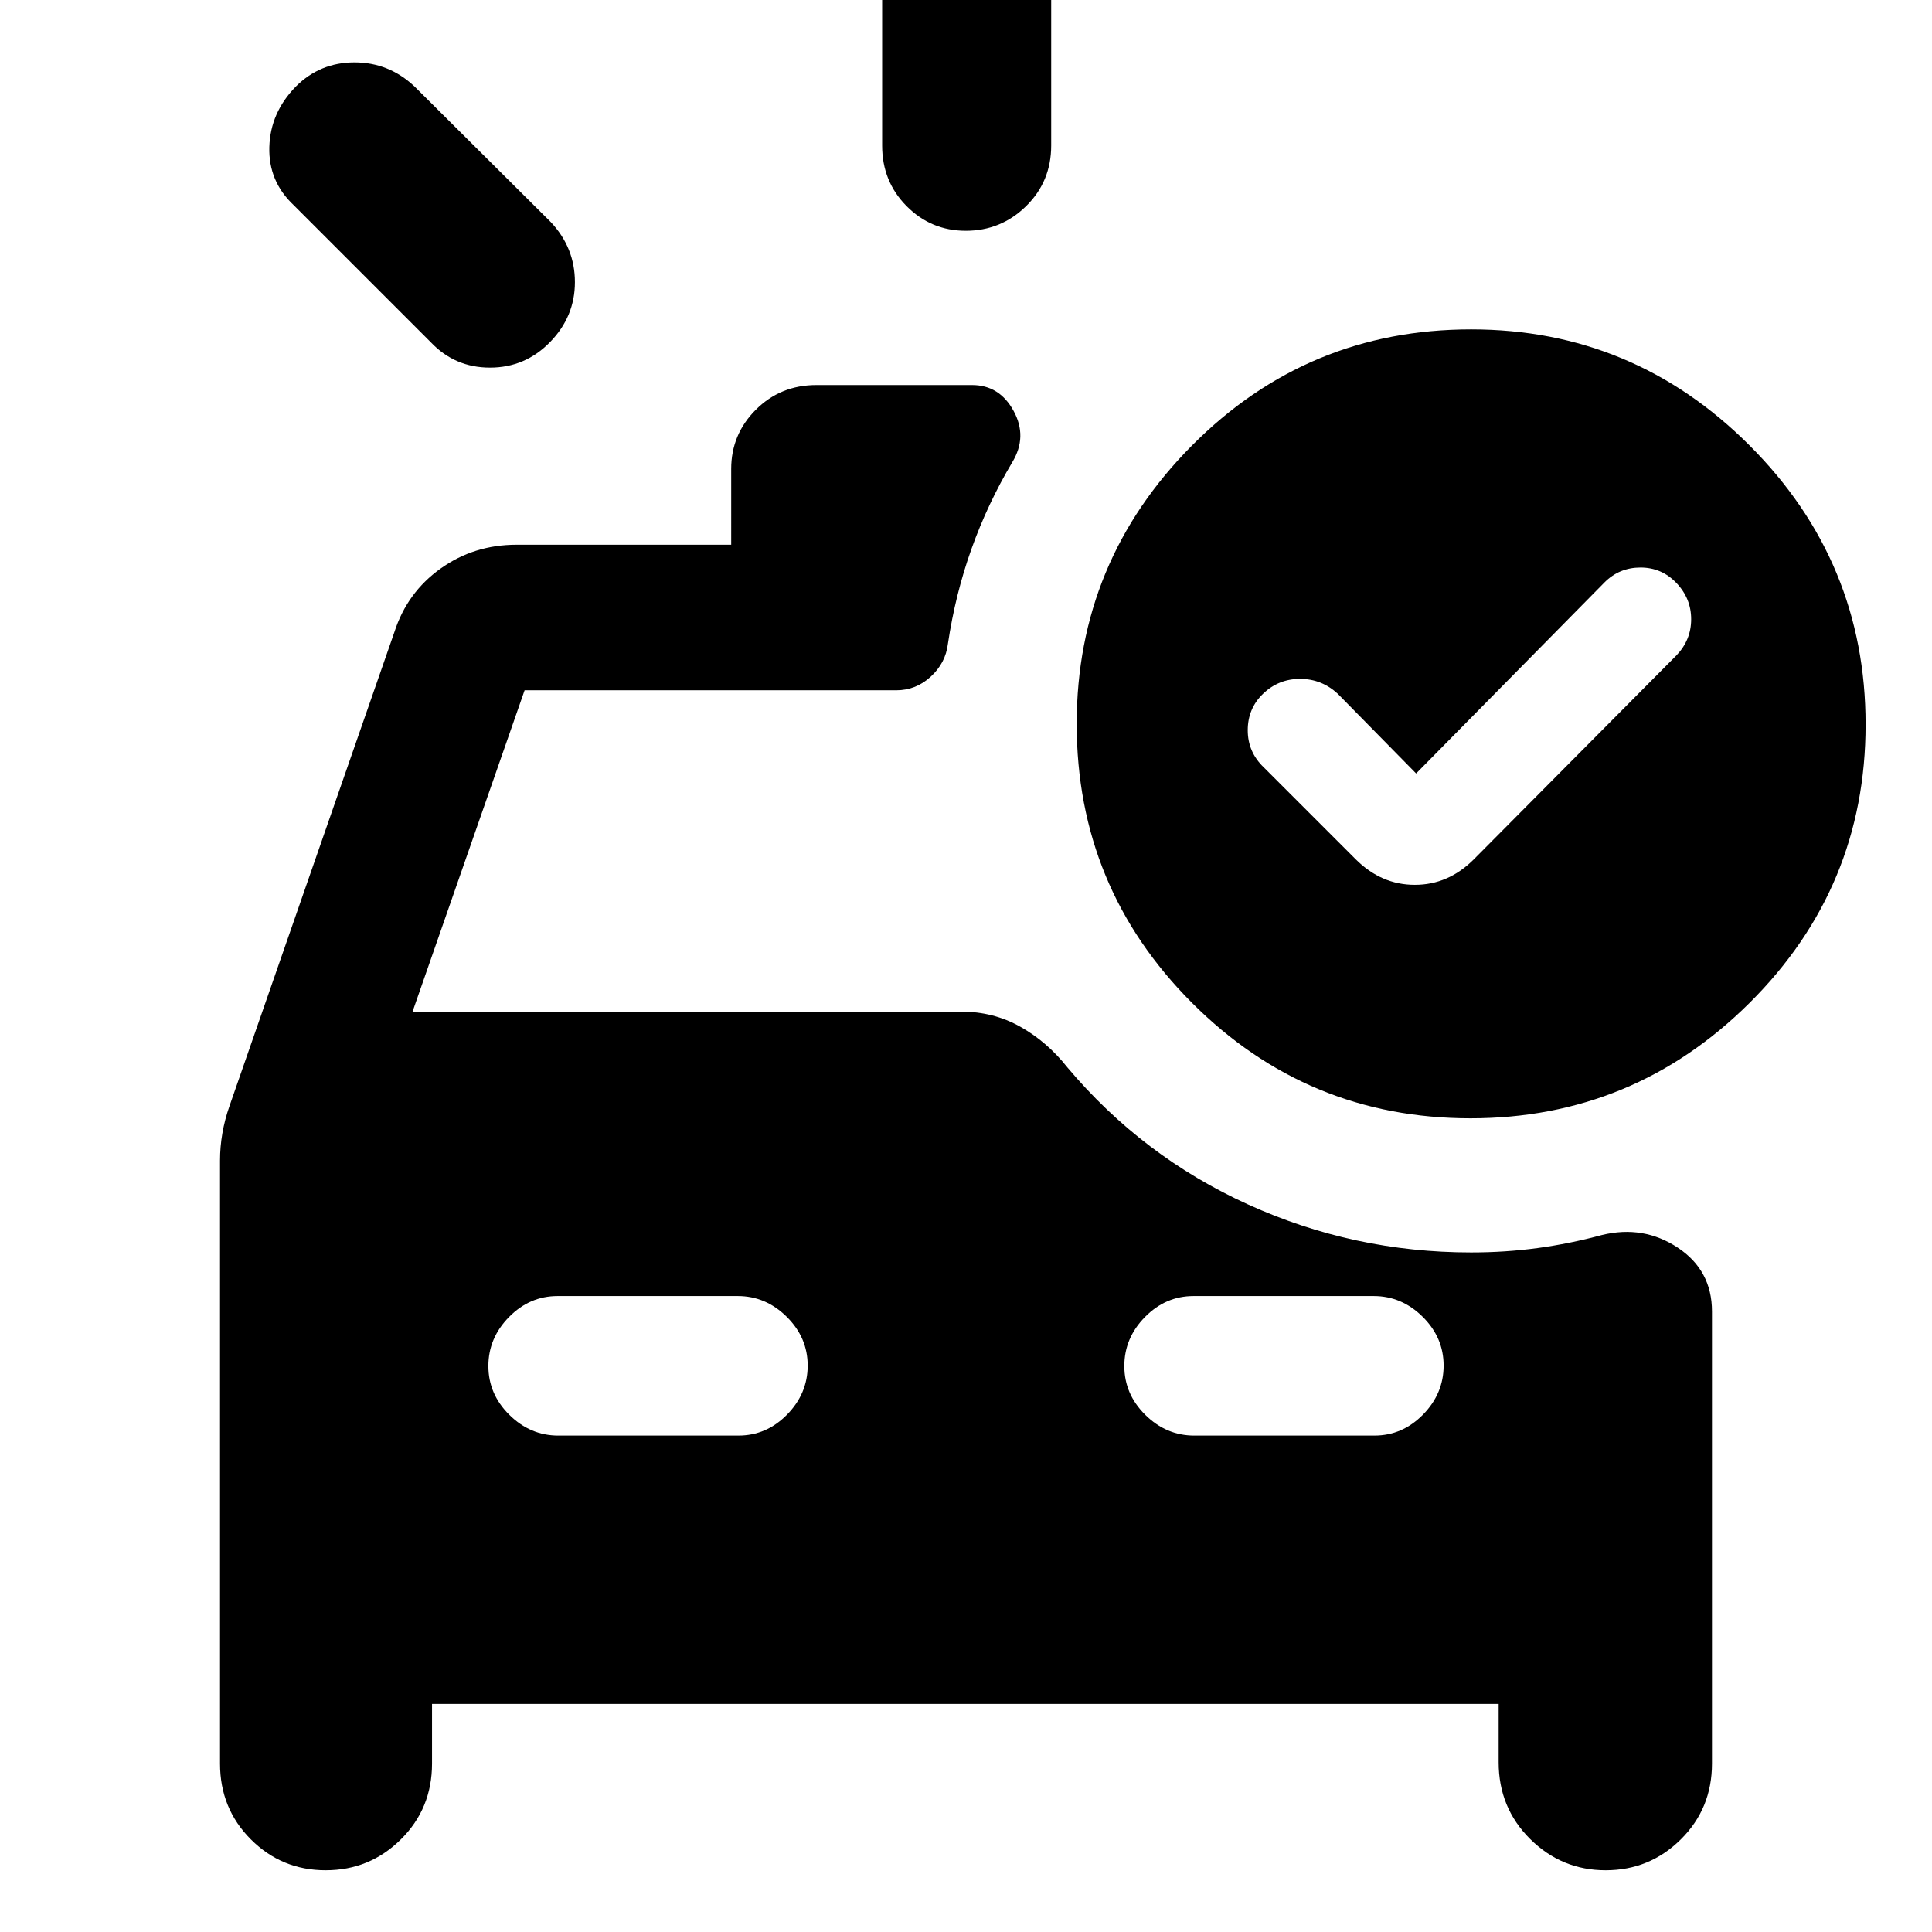 <svg xmlns="http://www.w3.org/2000/svg" height="40" viewBox="0 -960 960 960" width="40"><path d="M479.88-845.33q-17.23 0-29.39-12.25t-12.16-30.09v-86.66q0-17.19 12.28-29.43 12.27-12.24 29.5-12.24 17.22 0 29.72 12.24t12.5 29.43v86.66q0 17.84-12.46 30.09-12.47 12.25-29.99 12.25ZM214-790l-68-68q-12.67-11.87-12.17-28.97T147-917q12-12 29.14-12 17.13 0 29.86 12l67.67 67.33q12 12.73 12 29.87 0 17.13-12.37 29.8-12.37 12.67-29.83 12.67Q226-777.33 214-790Zm63.42 543.33h89.5q13.91 0 24.16-10.42 10.25-10.43 10.25-24.36t-10.41-24.24Q380.5-316 366.58-316h-89.49q-13.92 0-24.17 10.43-10.25 10.42-10.25 24.35 0 13.94 10.41 24.24 10.42 10.31 24.34 10.31Zm316 0h89.49q13.92 0 24.17-10.42 10.25-10.43 10.25-24.36t-10.41-24.24Q696.5-316 682.58-316h-89.5q-13.91 0-24.16 10.43-10.25 10.42-10.25 24.35 0 13.94 10.41 24.24 10.42 10.31 24.34 10.31ZM673.67-533q12.72 12.67 29.36 12.67t29.3-12.67L833-634.33q7.33-7.64 7.33-17.99 0-10.35-7.33-18.01-7.33-7.67-17.83-7.67-10.5 0-17.84 7.33l-93.66 95-39-39.66q-8-7.34-18.67-7.34-10.67 0-18.33 7.34Q620-608 620-597.15t8 18.48L673.67-533Zm57 128.67q-81.01 0-138.34-57.33T535-600.33q0-80.68 57.33-138.34T731-796.33q80.67 0 138.34 57.66Q927-681.01 927-600q0 81.01-57.66 138.34-57.67 57.33-138.67 57.33ZM161.84-30.67Q140-30.67 124.67-46q-15.34-15.33-15.34-37.67v-299.66q0-6.78 1.17-13.56t3.5-13.44L196-646q6.33-19.63 22.92-31.48 16.59-11.85 37.75-11.85h106.66V-727q0-17.18 12.25-29.42 12.25-12.25 30.09-12.25H483q13.62 0 20.64 12.84 7.03 12.83-.64 25.5-12.26 20.62-20.3 43.14-8.03 22.52-11.7 47.19-1.15 9.44-8.51 16.22-7.36 6.78-17.16 6.78H260.67L205-457.33h272.67q15.95 0 29.31 7.5 13.35 7.5 23.35 20.16 37.34 44.34 89.84 68.17T731-337.67q16.87 0 32.94-2.16Q780-342 796-346.33q20.6-5 37.63 6.26 17.04 11.26 17.04 31.74v224.66q0 22.34-15.49 37.67-15.49 15.33-37.34 15.33-21.84 0-37.51-15.52-15.66-15.53-15.66-38.14v-29h-530v29.66q0 22.34-15.49 37.67-15.49 15.33-37.34 15.33Z"/></svg>